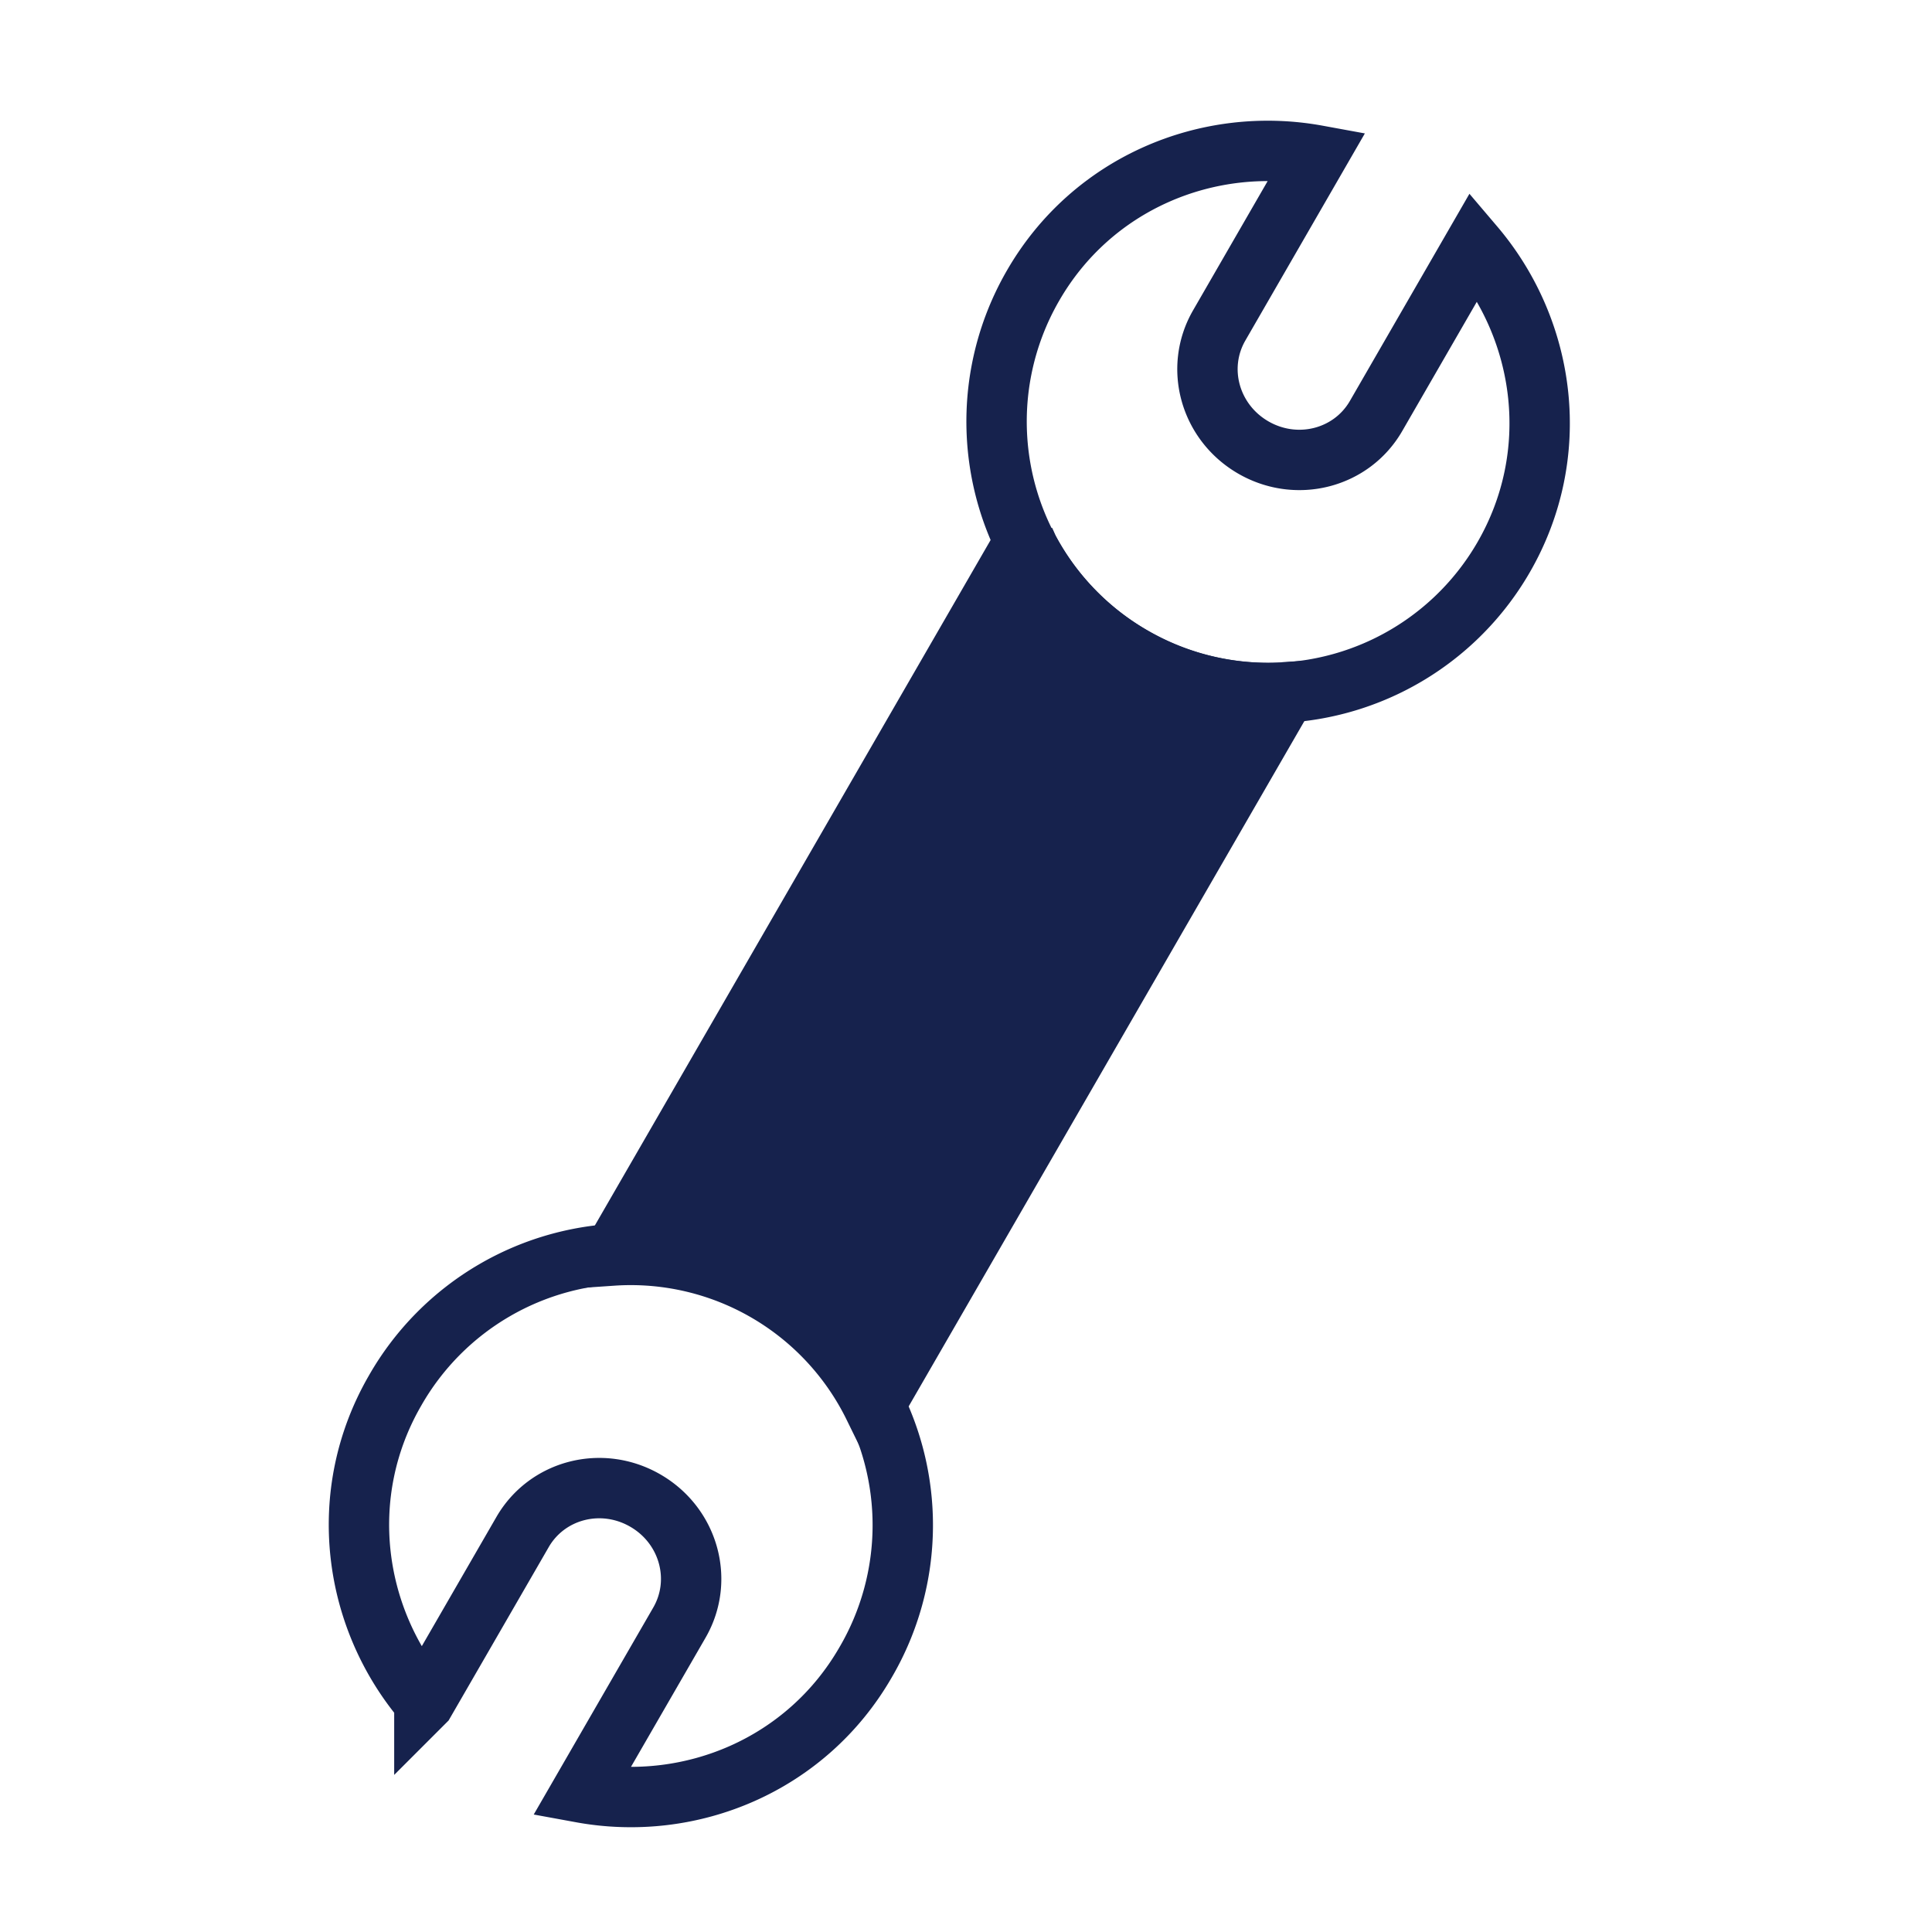 <svg width="32" height="32" fill="none" xmlns="http://www.w3.org/2000/svg"><path d="M16.976 8.96l-6.834 11.836a4.481 4.481 0 014.33 2.5l6.832-11.832c-.016.001-.032.005-.049.006a4.477 4.477 0 01-2.496-.595 4.477 4.477 0 01-1.713-1.764c-.026-.05-.046-.102-.07-.152z" fill="#16224D" stroke="#16224D"/><path d="M21.819 2.574c-1.819-.333-3.73.46-4.707 2.154a4.497 4.497 0 003.31 6.713 4.497 4.497 0 004.484-2.213c.977-1.693.709-3.745-.489-5.154L22.792 6.89c-.407.705-1.314.937-2.033.522-.72-.416-.972-1.317-.565-2.022l1.625-2.816zM7.029 28.19c-1.197-1.408-1.465-3.46-.488-5.153a4.5 4.5 0 117.794 4.5c-.977 1.693-2.888 2.486-4.707 2.153l1.625-2.814c.407-.705.155-1.607-.565-2.022-.72-.416-1.626-.183-2.033.522L7.03 28.19l-.001.001z" stroke="#16224D"/><path d="M17.34 13.205l-3.515 6.09" stroke="#16224D" stroke-linecap="round"/></svg>